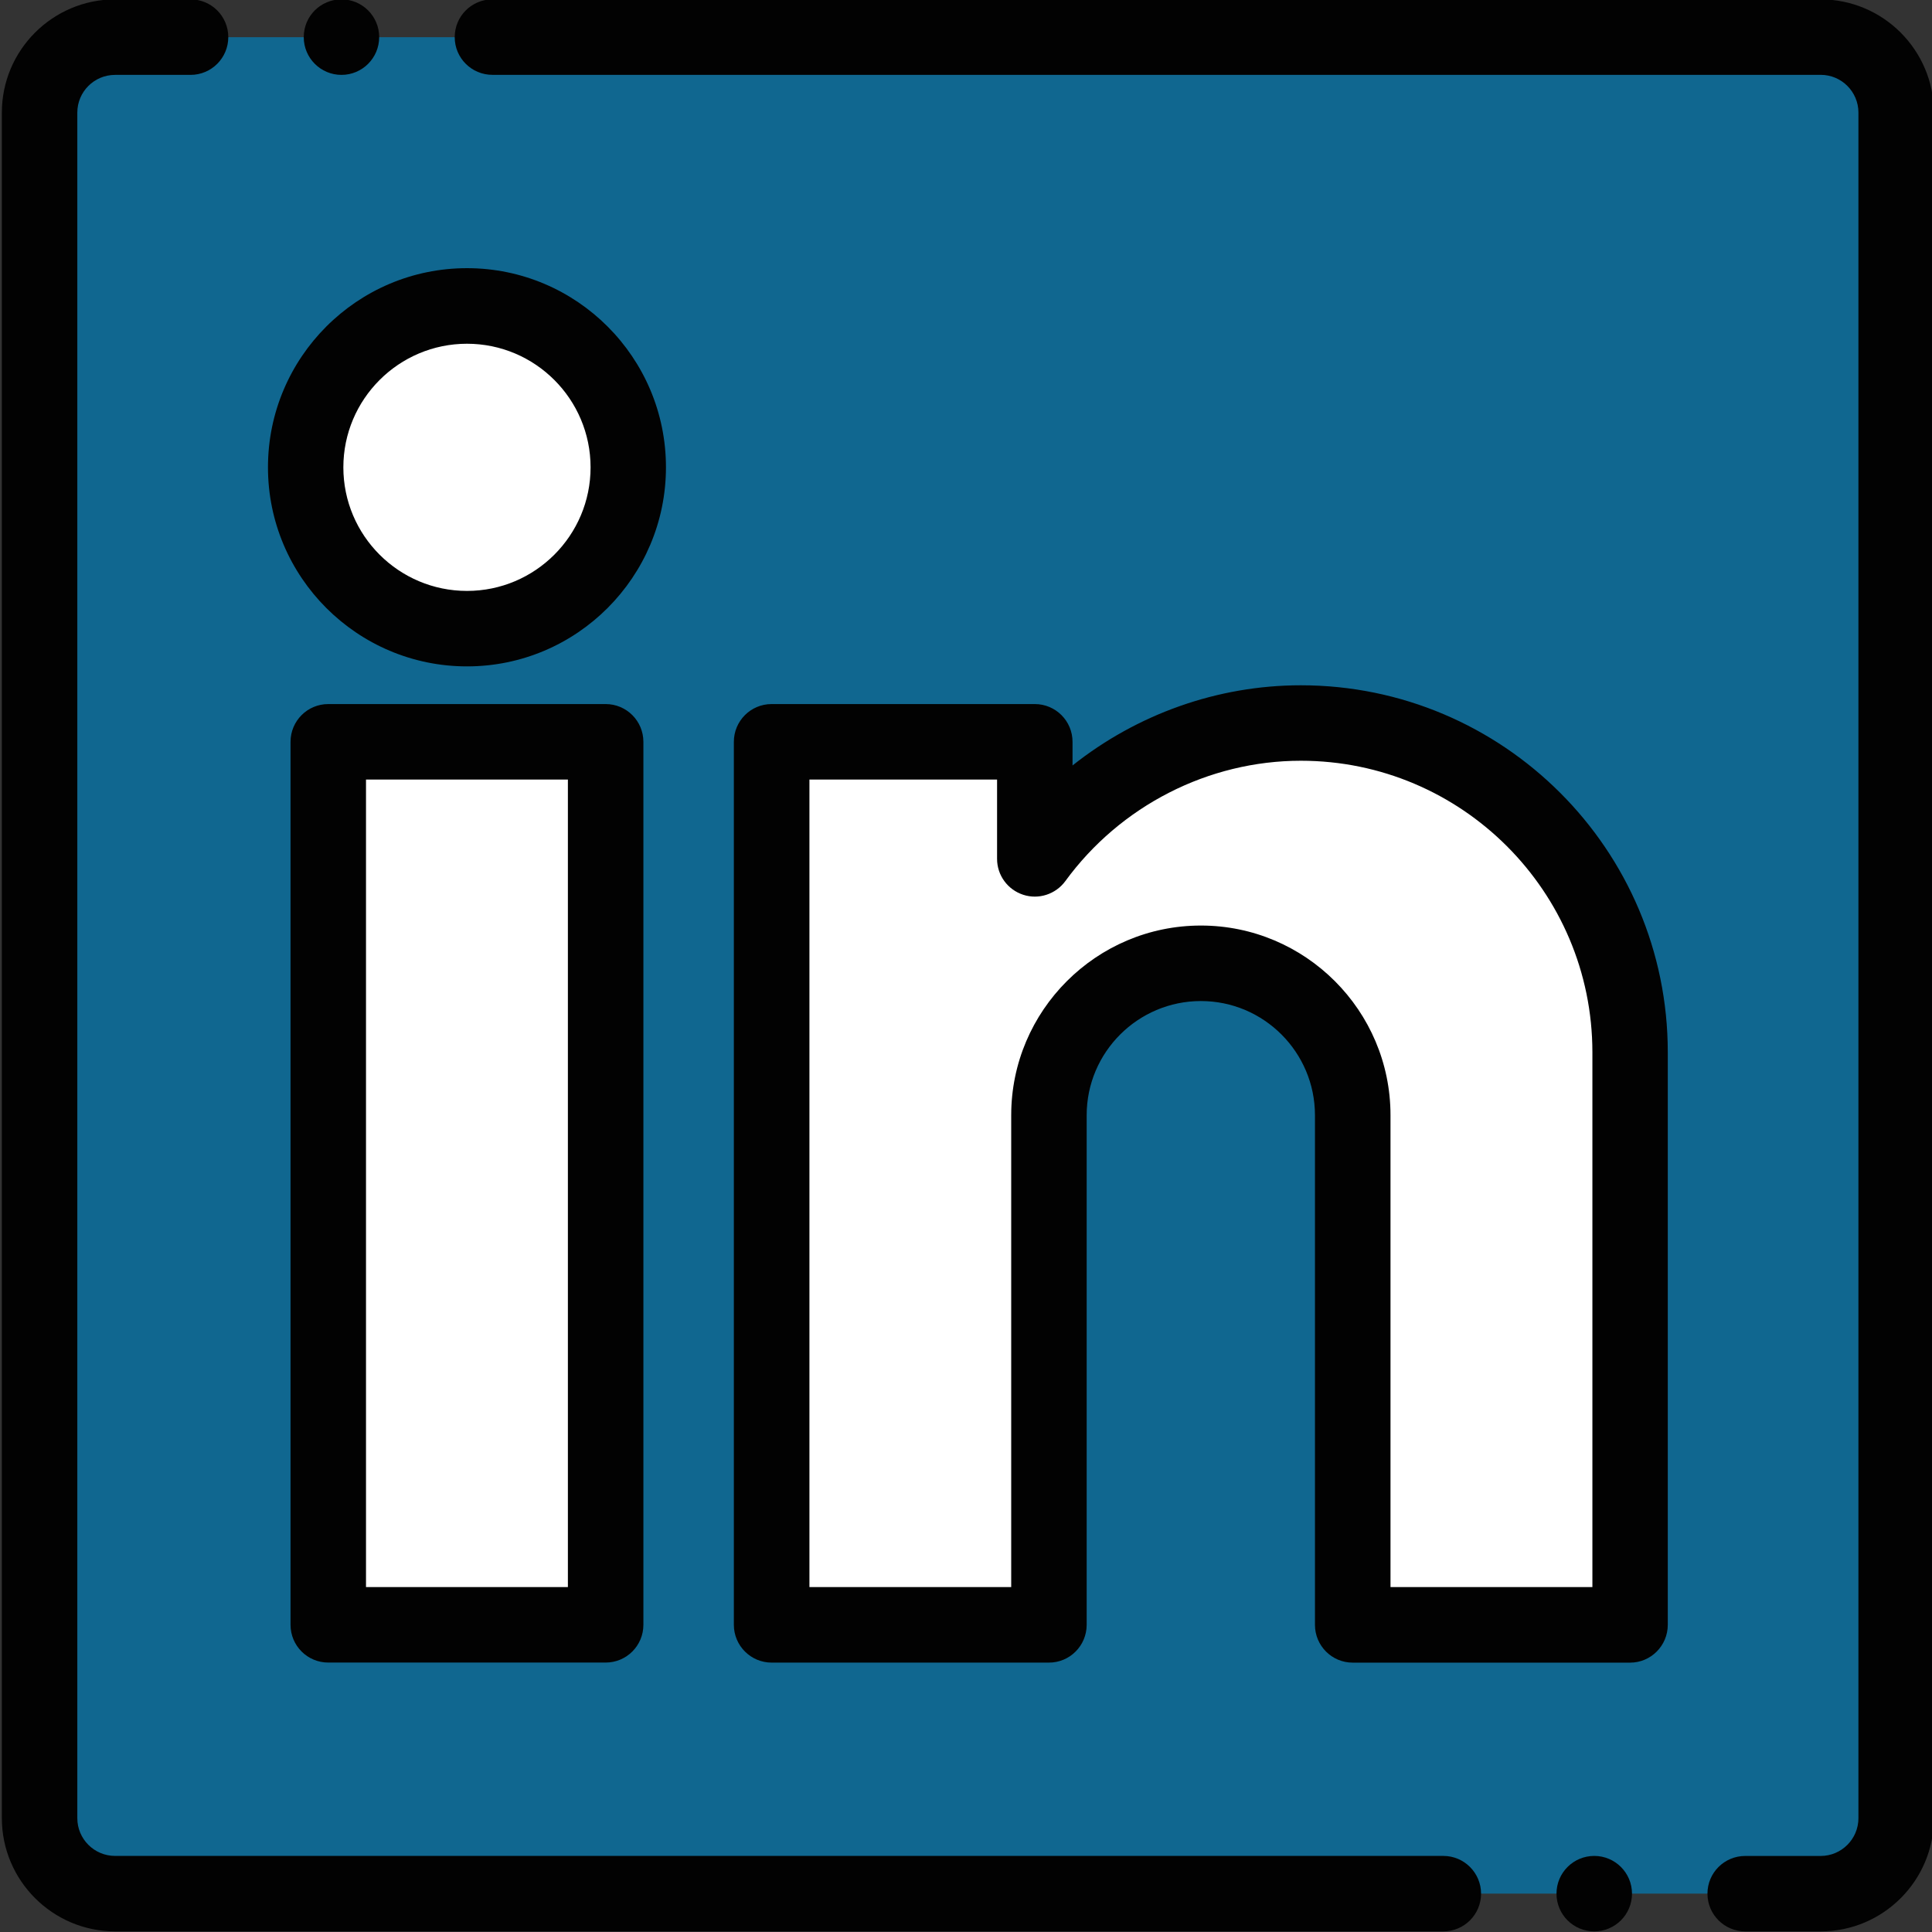 <svg xmlns="http://www.w3.org/2000/svg" xmlns:xlink="http://www.w3.org/1999/xlink" id="Layer_1" x="0" y="0" version="1.1" viewBox="0 0 500 500" xml:space="preserve" style="enable-background:new 0 0 500 500"><rect x="0" y="0" width="500" height="500" fill="#333333" stroke="none"/><style type="text/css">.st0{fill:#106790}.st1{fill:#fff}.st2{fill:#020202}</style><g><path d="M471.19,9.62H29.79c-10.74,0-19.54,8.79-19.54,19.53v441.39c0,10.73,8.8,19.53,19.54,19.53h441.39 c10.74,0,19.53-8.8,19.53-19.53V29.15C490.72,18.4,481.93,9.62,471.19,9.62z" class="st0"/><path d="M162.58,120.94c0,23.05-18.68,41.75-41.73,41.75c-23.06,0-41.76-18.68-41.76-41.75 c0-23.05,18.68-41.76,41.76-41.76C143.9,79.18,162.58,97.88,162.58,120.94z" class="st1"/><path d="M84.96,191.98h71.78v228.5H84.97v-228.5H84.96z" class="st1"/><path d="M199.69,191.98v228.5h71.79V288.61c0-21.61,17.67-39.33,39.31-39.33c21.61,0,39.31,17.71,39.31,39.33v131.88 h71.79V272.31c0-46.87-38.37-85.22-85.23-85.22c-28.19,0-53.32,13.9-68.85,35.18v-30.29H199.69L199.69,191.98z" class="st1"/></g><path d="M373.54,480.31H29.79c-5.4,0-9.78-4.38-9.78-9.77V29.15c0-5.41,4.38-9.77,9.78-9.77h19.52	c5.41,0,9.77-4.38,9.77-9.77c0-5.41-4.37-9.77-9.77-9.77H29.79c-16.16,0-29.31,13.14-29.31,29.3v441.4	c0,16.14,13.15,29.3,29.31,29.3h343.74c5.4,0,9.77-4.37,9.77-9.78C383.29,484.69,378.92,480.31,373.54,480.31z" class="st2"/><path d="M471.19-0.16H127.44c-5.4,0-9.76,4.36-9.76,9.78c0,5.39,4.36,9.75,9.76,9.75h343.75c5.4,0,9.77,4.38,9.77,9.77	v441.4c0,5.4-4.39,9.78-9.77,9.78h-19.53c-5.4,0-9.77,4.36-9.77,9.75c0,5.41,4.37,9.77,9.77,9.77h19.53	c16.16,0,29.3-13.14,29.3-29.29V29.15C500.48,12.99,487.34-0.16,471.19-0.16z" class="st2"/><path d="M120.86,172.46c28.4,0,51.49-23.13,51.49-51.53c0-28.42-23.1-51.53-51.49-51.53	c-28.42,0-51.51,23.11-51.51,51.53C69.34,149.33,92.44,172.46,120.86,172.46z M120.86,88.96c17.64,0,31.98,14.35,31.98,31.99	s-14.35,31.98-31.98,31.98c-17.65,0-32-14.34-32-31.98S103.21,88.96,120.86,88.96z" class="st2"/><path d="M336.65,177.35c-21.58,0-42.41,7.5-59.08,20.75v-6.11c0-5.41-4.37-9.78-9.77-9.78h-68.11	c-5.4,0-9.77,4.38-9.77,9.78v228.5c0,5.41,4.39,9.79,9.77,9.79h71.79c5.4,0,9.75-4.39,9.75-9.79V288.62	c0-16.3,13.26-29.55,29.56-29.55c16.29,0,29.52,13.26,29.52,29.55v131.88c0,5.41,4.37,9.79,9.77,9.79h71.79	c5.38,0,9.75-4.39,9.75-9.79V272.32C431.63,219.93,389.04,177.35,336.65,177.35z M412.1,410.73h-52.24V288.61	c0-27.06-22.02-49.08-49.07-49.08c-27.05,0-49.09,22.02-49.09,49.08v122.13h-52.22V201.75h48.56v20.52c0,4.23,2.72,7.97,6.75,9.29	c4.01,1.32,8.42-0.13,10.91-3.52c14.24-19.51,37.04-31.16,60.96-31.16c41.62,0,75.45,33.84,75.45,75.46v138.4H412.1z" class="st2"/><path d="M84.96,182.21c-5.41,0-9.77,4.38-9.77,9.78v228.5c0,5.41,4.36,9.78,9.77,9.78h71.78c5.4,0,9.77-4.37,9.77-9.78	v-228.5c0-5.41-4.37-9.78-9.77-9.78H84.96z M146.97,410.73H94.72V201.75h52.25V410.73z" class="st2"/><path d="M88.37,19.38c5.4,0,9.76-4.38,9.76-9.77c0-5.41-4.37-9.77-9.76-9.77l0,0c-5.41,0-9.76,4.36-9.76,9.77	C78.61,15,82.97,19.38,88.37,19.38z" class="st2"/><path d="M412.59,480.31L412.59,480.31c-5.4,0-9.77,4.37-9.77,9.76c0,5.41,4.37,9.77,9.77,9.77	c5.4,0,9.77-4.37,9.77-9.77C422.36,484.69,417.99,480.31,412.59,480.31z" class="st2"/></svg>